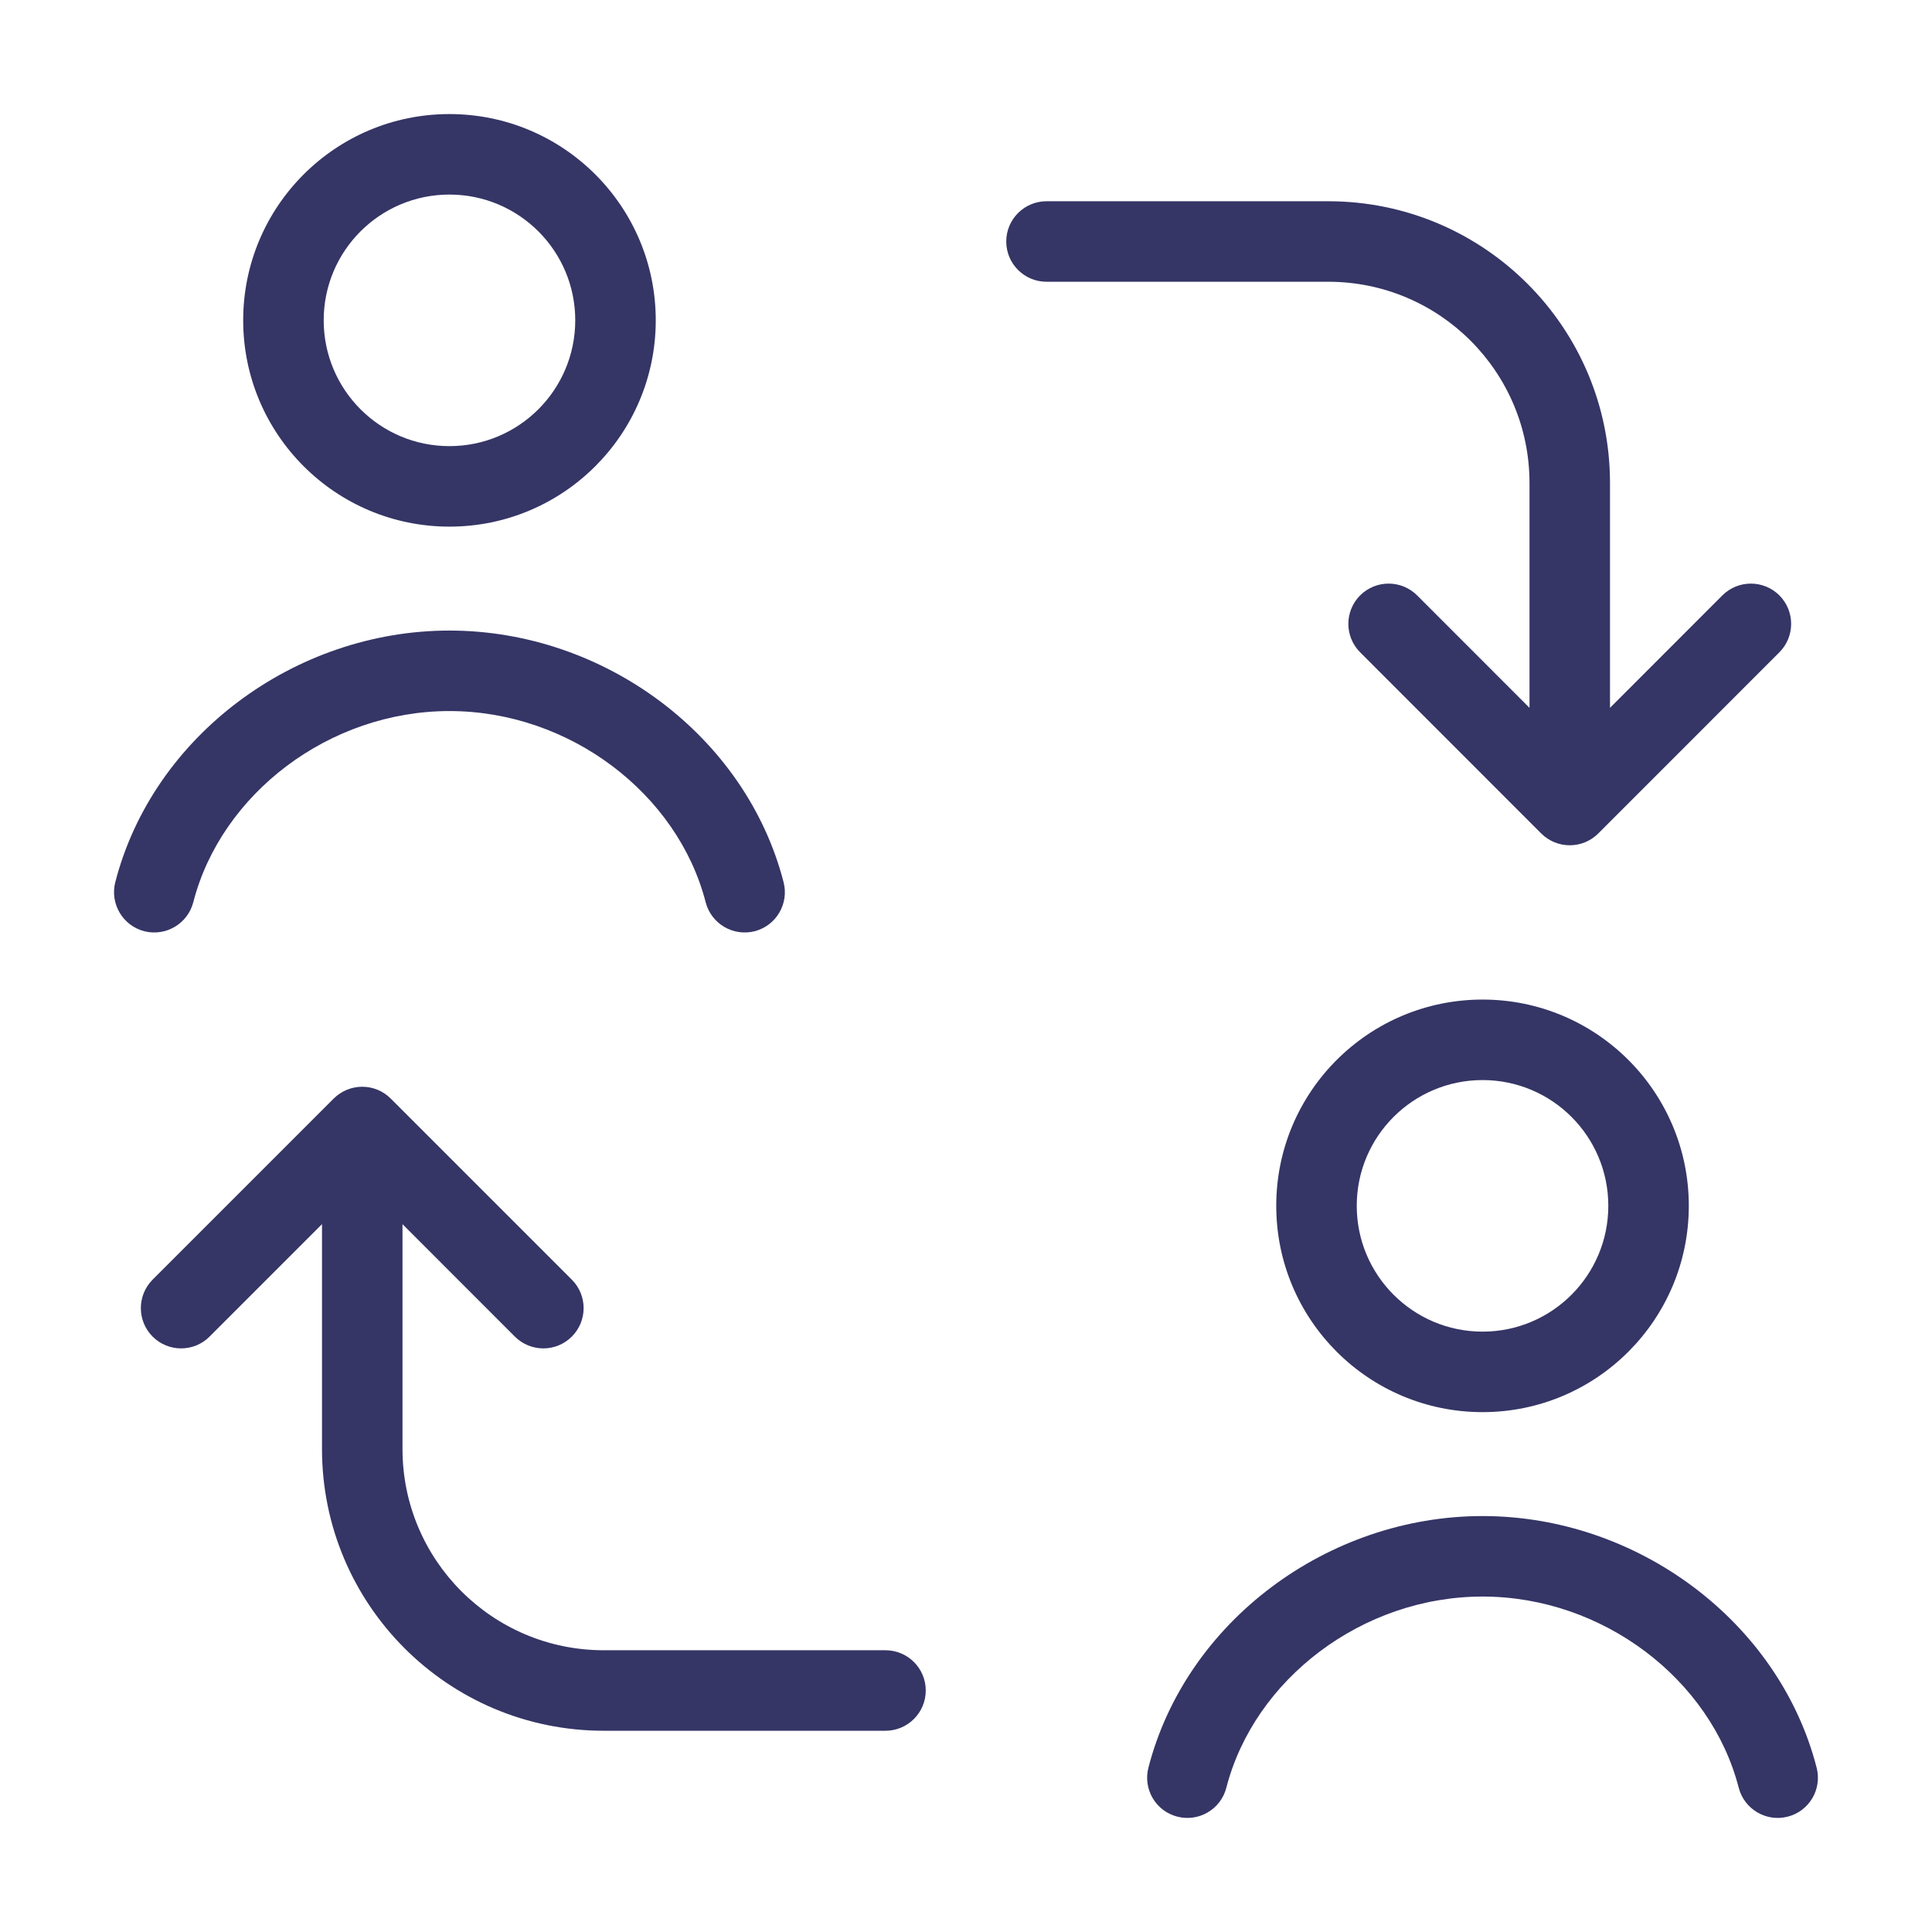 <svg width="24" height="24" viewBox="0 0 24 24" fill="none" xmlns="http://www.w3.org/2000/svg">
<path fill-rule="evenodd" clip-rule="evenodd" d="M5.583 1.417C4.168 1.417 3.021 2.564 3.021 3.979C3.021 5.394 4.168 6.542 5.583 6.542C6.999 6.542 8.146 5.394 8.146 3.979C8.146 2.564 6.999 1.417 5.583 1.417ZM4.021 3.979C4.021 3.116 4.72 2.417 5.583 2.417C6.446 2.417 7.146 3.116 7.146 3.979C7.146 4.842 6.446 5.542 5.583 5.542C4.72 5.542 4.021 4.842 4.021 3.979Z" fill="#353566"/>
<path d="M16.5 2.5C18.433 2.5 20 4.067 20 6V8.793L21.396 7.396C21.592 7.201 21.908 7.201 22.104 7.396C22.299 7.592 22.299 7.908 22.104 8.103L19.854 10.354C19.658 10.549 19.342 10.549 19.146 10.354L16.896 8.103C16.701 7.908 16.701 7.592 16.896 7.396C17.092 7.201 17.408 7.201 17.604 7.396L19 8.793V6C19 4.619 17.881 3.5 16.5 3.5H13C12.724 3.5 12.5 3.276 12.5 3C12.5 2.724 12.724 2.5 13 2.5H16.5Z" fill="#353566"/>
<path d="M7.5 21.5H11C11.276 21.5 11.5 21.276 11.5 21C11.5 20.724 11.276 20.5 11 20.5H7.5C6.119 20.5 5 19.381 5 18V15.207L6.396 16.604C6.592 16.799 6.908 16.799 7.103 16.604C7.299 16.408 7.299 16.092 7.103 15.896L4.853 13.646C4.76 13.553 4.633 13.5 4.5 13.5C4.367 13.5 4.24 13.553 4.146 13.646L1.896 15.896C1.701 16.092 1.701 16.408 1.896 16.604C2.092 16.799 2.408 16.799 2.603 16.604L4 15.207V18C4 19.933 5.567 21.5 7.5 21.5Z" fill="#353566"/>
<path d="M5.583 8.833C4.09 8.833 2.748 9.86 2.401 11.208C2.332 11.475 2.059 11.636 1.792 11.568C1.525 11.499 1.364 11.226 1.432 10.959C1.899 9.144 3.66 7.833 5.583 7.833C7.507 7.833 9.267 9.144 9.734 10.959C9.803 11.226 9.642 11.499 9.375 11.568C9.107 11.636 8.835 11.475 8.766 11.208C8.419 9.86 7.077 8.833 5.583 8.833Z" fill="#353566"/>
<path d="M18.417 19.833C16.923 19.833 15.581 20.86 15.234 22.208C15.165 22.475 14.893 22.636 14.625 22.567C14.358 22.499 14.197 22.226 14.266 21.959C14.733 20.144 16.493 18.833 18.417 18.833C20.34 18.833 22.1 20.144 22.567 21.959C22.636 22.226 22.475 22.499 22.208 22.567C21.941 22.636 21.668 22.475 21.599 22.208C21.252 20.86 19.91 19.833 18.417 19.833Z" fill="#353566"/>
<path fill-rule="evenodd" clip-rule="evenodd" d="M18.417 12.417C17.001 12.417 15.854 13.564 15.854 14.979C15.854 16.394 17.001 17.542 18.417 17.542C19.832 17.542 20.979 16.394 20.979 14.979C20.979 13.564 19.832 12.417 18.417 12.417ZM16.854 14.979C16.854 14.116 17.554 13.417 18.417 13.417C19.28 13.417 19.979 14.116 19.979 14.979C19.979 15.842 19.28 16.542 18.417 16.542C17.554 16.542 16.854 15.842 16.854 14.979Z" fill="#353566"/>
</svg>
